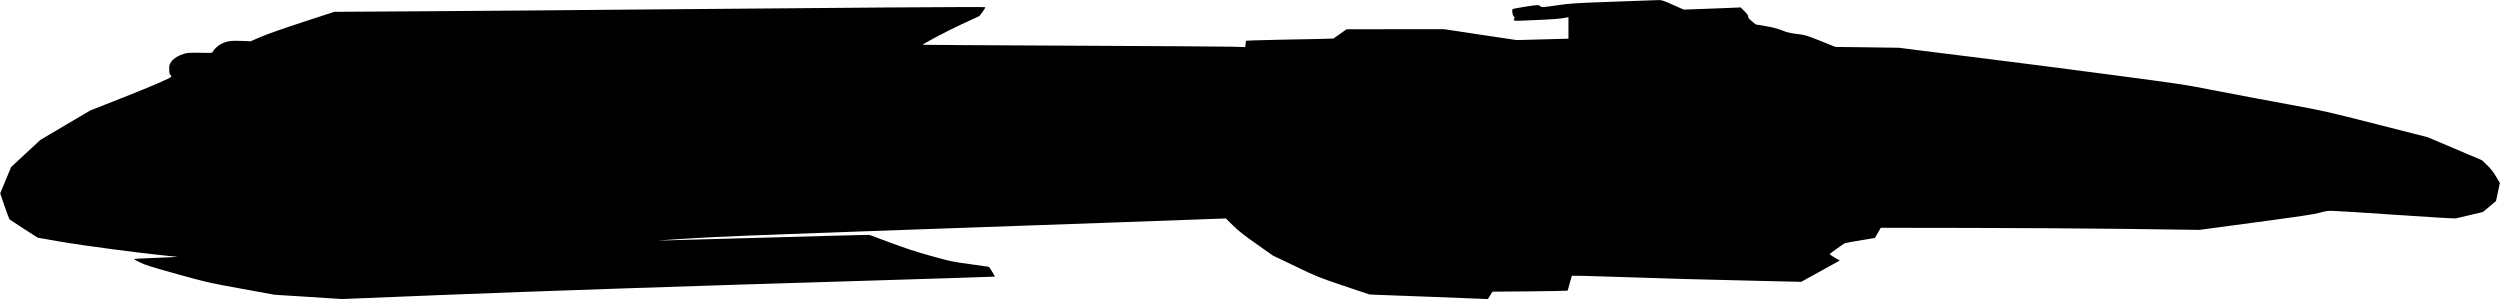 <?xml version="1.0" standalone="no"?>
<!DOCTYPE svg PUBLIC "-//W3C//DTD SVG 20010904//EN"
 "http://www.w3.org/TR/2001/REC-SVG-20010904/DTD/svg10.dtd">
<svg version="1.0" xmlns="http://www.w3.org/2000/svg"
   viewBox="0 0 3937 471"
 preserveAspectRatio="xMidYMid meet">
<g transform="translate(0,471) scale(0.1,-0.1)"
fill="#000000" stroke="none">
<path d="M25405 4683 c-616 -22 -662 -25 -888 -57 -235 -34 -239 -34 -258 -15
-10 10 -31 19 -46 19 -46 1 -377 -53 -390 -63 -18 -13 -5 -98 17 -118 12 -11
15 -20 9 -30 -23 -37 -13 -39 124 -34 510 21 594 27 705 51 l22 4 0 -170 0
-170 -32 0 c-18 0 -202 -5 -408 -11 l-375 -10 -570 85 -570 86 -770 0 -770 -1
-103 -73 -104 -73 -251 -7 c-139 -3 -398 -8 -577 -11 -179 -3 -375 -8 -436
-11 l-112 -6 -6 -49 -7 -50 -222 6 c-122 3 -1264 10 -2537 16 -1273 6 -2316
12 -2318 14 -10 9 390 221 618 326 l275 127 49 66 c27 37 46 70 42 73 -7 8
-2303 -8 -5466 -37 -1185 -11 -2747 -24 -3470 -28 l-1315 -8 -500 -163 c-318
-104 -558 -189 -659 -232 l-159 -69 -148 6 c-170 8 -245 -5 -334 -59 -48 -28
-104 -84 -116 -116 -5 -14 -30 -16 -196 -12 -157 2 -201 0 -249 -14 -89 -25
-164 -71 -204 -123 -33 -42 -35 -51 -35 -118 0 -54 4 -77 17 -91 10 -11 18
-24 18 -29 0 -18 -307 -151 -785 -339 l-490 -193 -395 -232 -394 -233 -231
-214 -230 -214 -86 -207 -86 -207 68 -199 c38 -110 74 -205 81 -212 7 -6 110
-74 228 -150 l214 -137 366 -64 c353 -61 1264 -181 1662 -220 98 -9 176 -18
175 -19 -1 -1 -156 -8 -344 -15 -189 -7 -343 -15 -343 -19 0 -3 43 -27 96 -53
79 -40 176 -70 582 -183 483 -134 491 -135 1012 -230 l525 -96 530 -33 530
-34 1485 60 c1710 68 3954 144 6799 229 1097 33 1996 62 1998 64 3 3 -76 135
-92 154 -1 1 -134 20 -296 42 -285 39 -303 42 -619 130 -244 68 -405 121 -645
211 l-321 119 -94 0 c-52 0 -794 -20 -1649 -45 -855 -25 -1562 -44 -1571 -43
-8 2 226 18 520 36 387 24 1123 54 2665 108 1172 41 2942 103 3935 139 l1805
65 110 -109 c86 -84 167 -149 369 -291 l259 -183 351 -168 c345 -166 358 -171
761 -308 l410 -138 160 -7 c88 -4 462 -17 830 -31 369 -13 716 -27 773 -30
l102 -6 37 59 37 59 588 5 c324 3 591 8 594 11 3 3 18 56 34 117 16 61 31 114
34 118 4 3 293 -4 644 -16 741 -26 1488 -47 2352 -66 l615 -14 265 146 c146
80 282 156 304 168 l39 22 -82 47 c-44 26 -79 50 -76 55 8 12 215 160 238 170
12 5 123 25 247 45 123 20 225 37 226 38 1 1 22 38 47 81 l45 79 1404 -2 c771
-1 1900 -8 2508 -16 l1105 -15 895 120 c723 97 915 126 1000 150 84 25 123 31
195 30 50 0 502 -29 1005 -63 503 -35 929 -60 945 -56 17 4 119 28 228 54
l198 47 102 85 c56 47 103 86 104 87 1 1 15 65 31 143 l30 143 -62 102 c-45
76 -82 123 -141 179 l-80 76 -426 181 -427 181 -808 206 c-808 205 -810 206
-1409 316 -330 60 -832 155 -1115 210 -511 100 -524 102 -1720 260 -663 87
-1533 200 -1935 249 -401 50 -867 108 -1035 129 l-305 39 -500 7 -500 6 -235
94 c-228 91 -239 94 -370 110 -109 14 -155 24 -238 57 -74 29 -146 48 -258 67
l-155 26 -59 49 c-46 37 -60 54 -60 75 0 19 -16 43 -59 85 l-59 59 -164 -7
c-90 -3 -291 -11 -448 -17 l-285 -10 -170 75 c-154 69 -175 76 -230 75 -33 -1
-352 -12 -710 -26z"/>
</g>
</svg>
